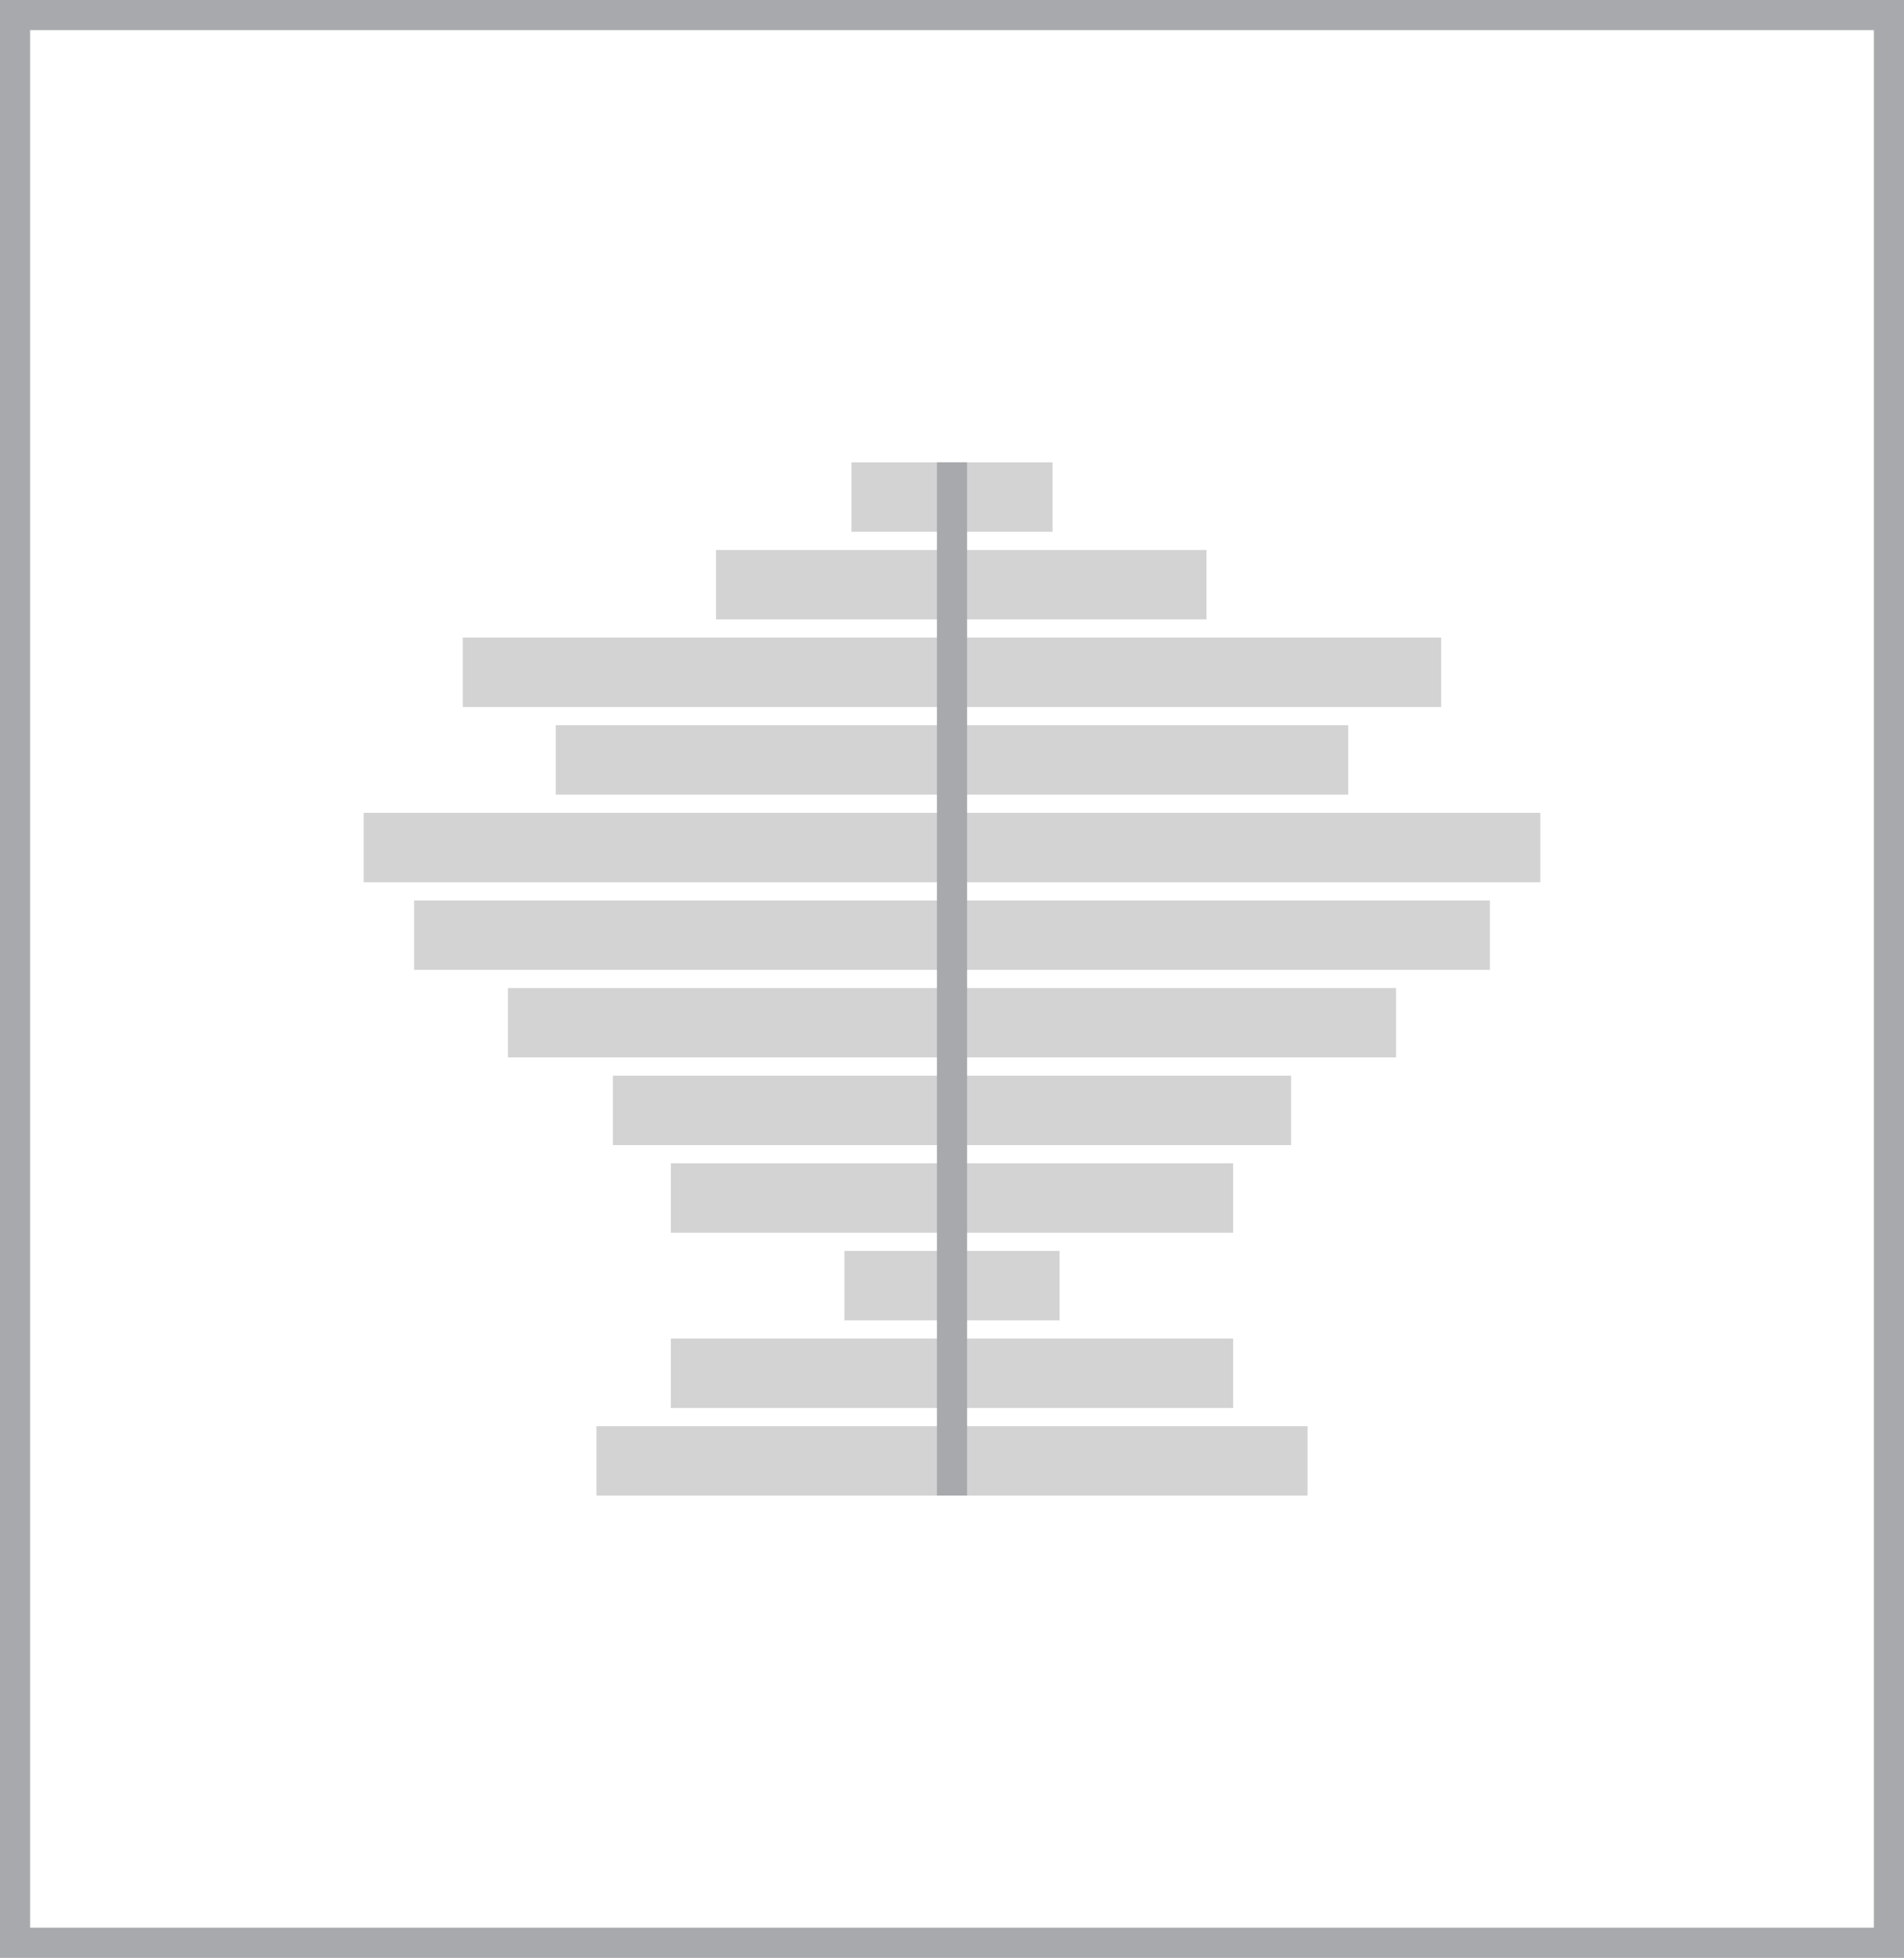 <?xml version="1.0" encoding="utf-8"?>
<!-- Generator: Adobe Illustrator 16.0.0, SVG Export Plug-In . SVG Version: 6.00 Build 0)  -->
<!DOCTYPE svg PUBLIC "-//W3C//DTD SVG 1.1//EN" "http://www.w3.org/Graphics/SVG/1.1/DTD/svg11.dtd">
<svg version="1.1" xmlns="http://www.w3.org/2000/svg" xmlns:xlink="http://www.w3.org/1999/xlink" x="0px" y="0px"
	 width="89.603px" height="92.106px" viewBox="0 0 89.603 92.106" enable-background="new 0 0 89.603 92.106" xml:space="preserve">
<g id="Layer_2">
</g>
<g id="Layer_1">
	<g>
		<rect x="40.071" y="21.75" fill="#D3D3D3" width="9.461" height="3.264"/>
		<rect x="19.487" y="42.36" fill="#D3D3D3" width="50.629" height="3.264"/>
		<rect x="17.112" y="38.238" fill="#D3D3D3" width="55.379" height="3.264"/>
		<rect x="26.153" y="34.116" fill="#D3D3D3" width="37.295" height="3.264"/>
		<rect x="21.778" y="29.995" fill="#D3D3D3" width="46.045" height="3.264"/>
		<rect x="33.696" y="25.873" fill="#D3D3D3" width="23.084" height="3.264"/>
		<rect x="23.903" y="46.482" fill="#D3D3D3" width="41.795" height="3.264"/>
		<rect x="28.071" y="67.092" fill="#D3D3D3" width="33.461" height="3.264"/>
		<rect x="31.571" y="62.97" fill="#D3D3D3" width="26.461" height="3.264"/>
		<rect x="39.737" y="58.848" fill="#D3D3D3" width="10.127" height="3.264"/>
		<rect x="31.571" y="54.726" fill="#D3D3D3" width="26.461" height="3.264"/>
		<rect x="28.841" y="50.604" fill="#D3D3D3" width="31.92" height="3.264"/>
		
			<line fill="none" stroke="#A7A9AC" stroke-width="1.417" stroke-miterlimit="10" x1="44.802" y1="21.75" x2="44.802" y2="70.356"/>
	</g>
	<g>
		<path fill="#A7A9AC" d="M88.185,1.417v89.271H1.417V1.417H88.185 M89.603,0H0v92.106h89.603V0L89.603,0z"/>
	</g>
</g>
<g id="Layer_4">
</g>
<g id="Layer_3">
</g>
<g id="Layer_5">
</g>
<g id="Annotations">
</g>
</svg>
